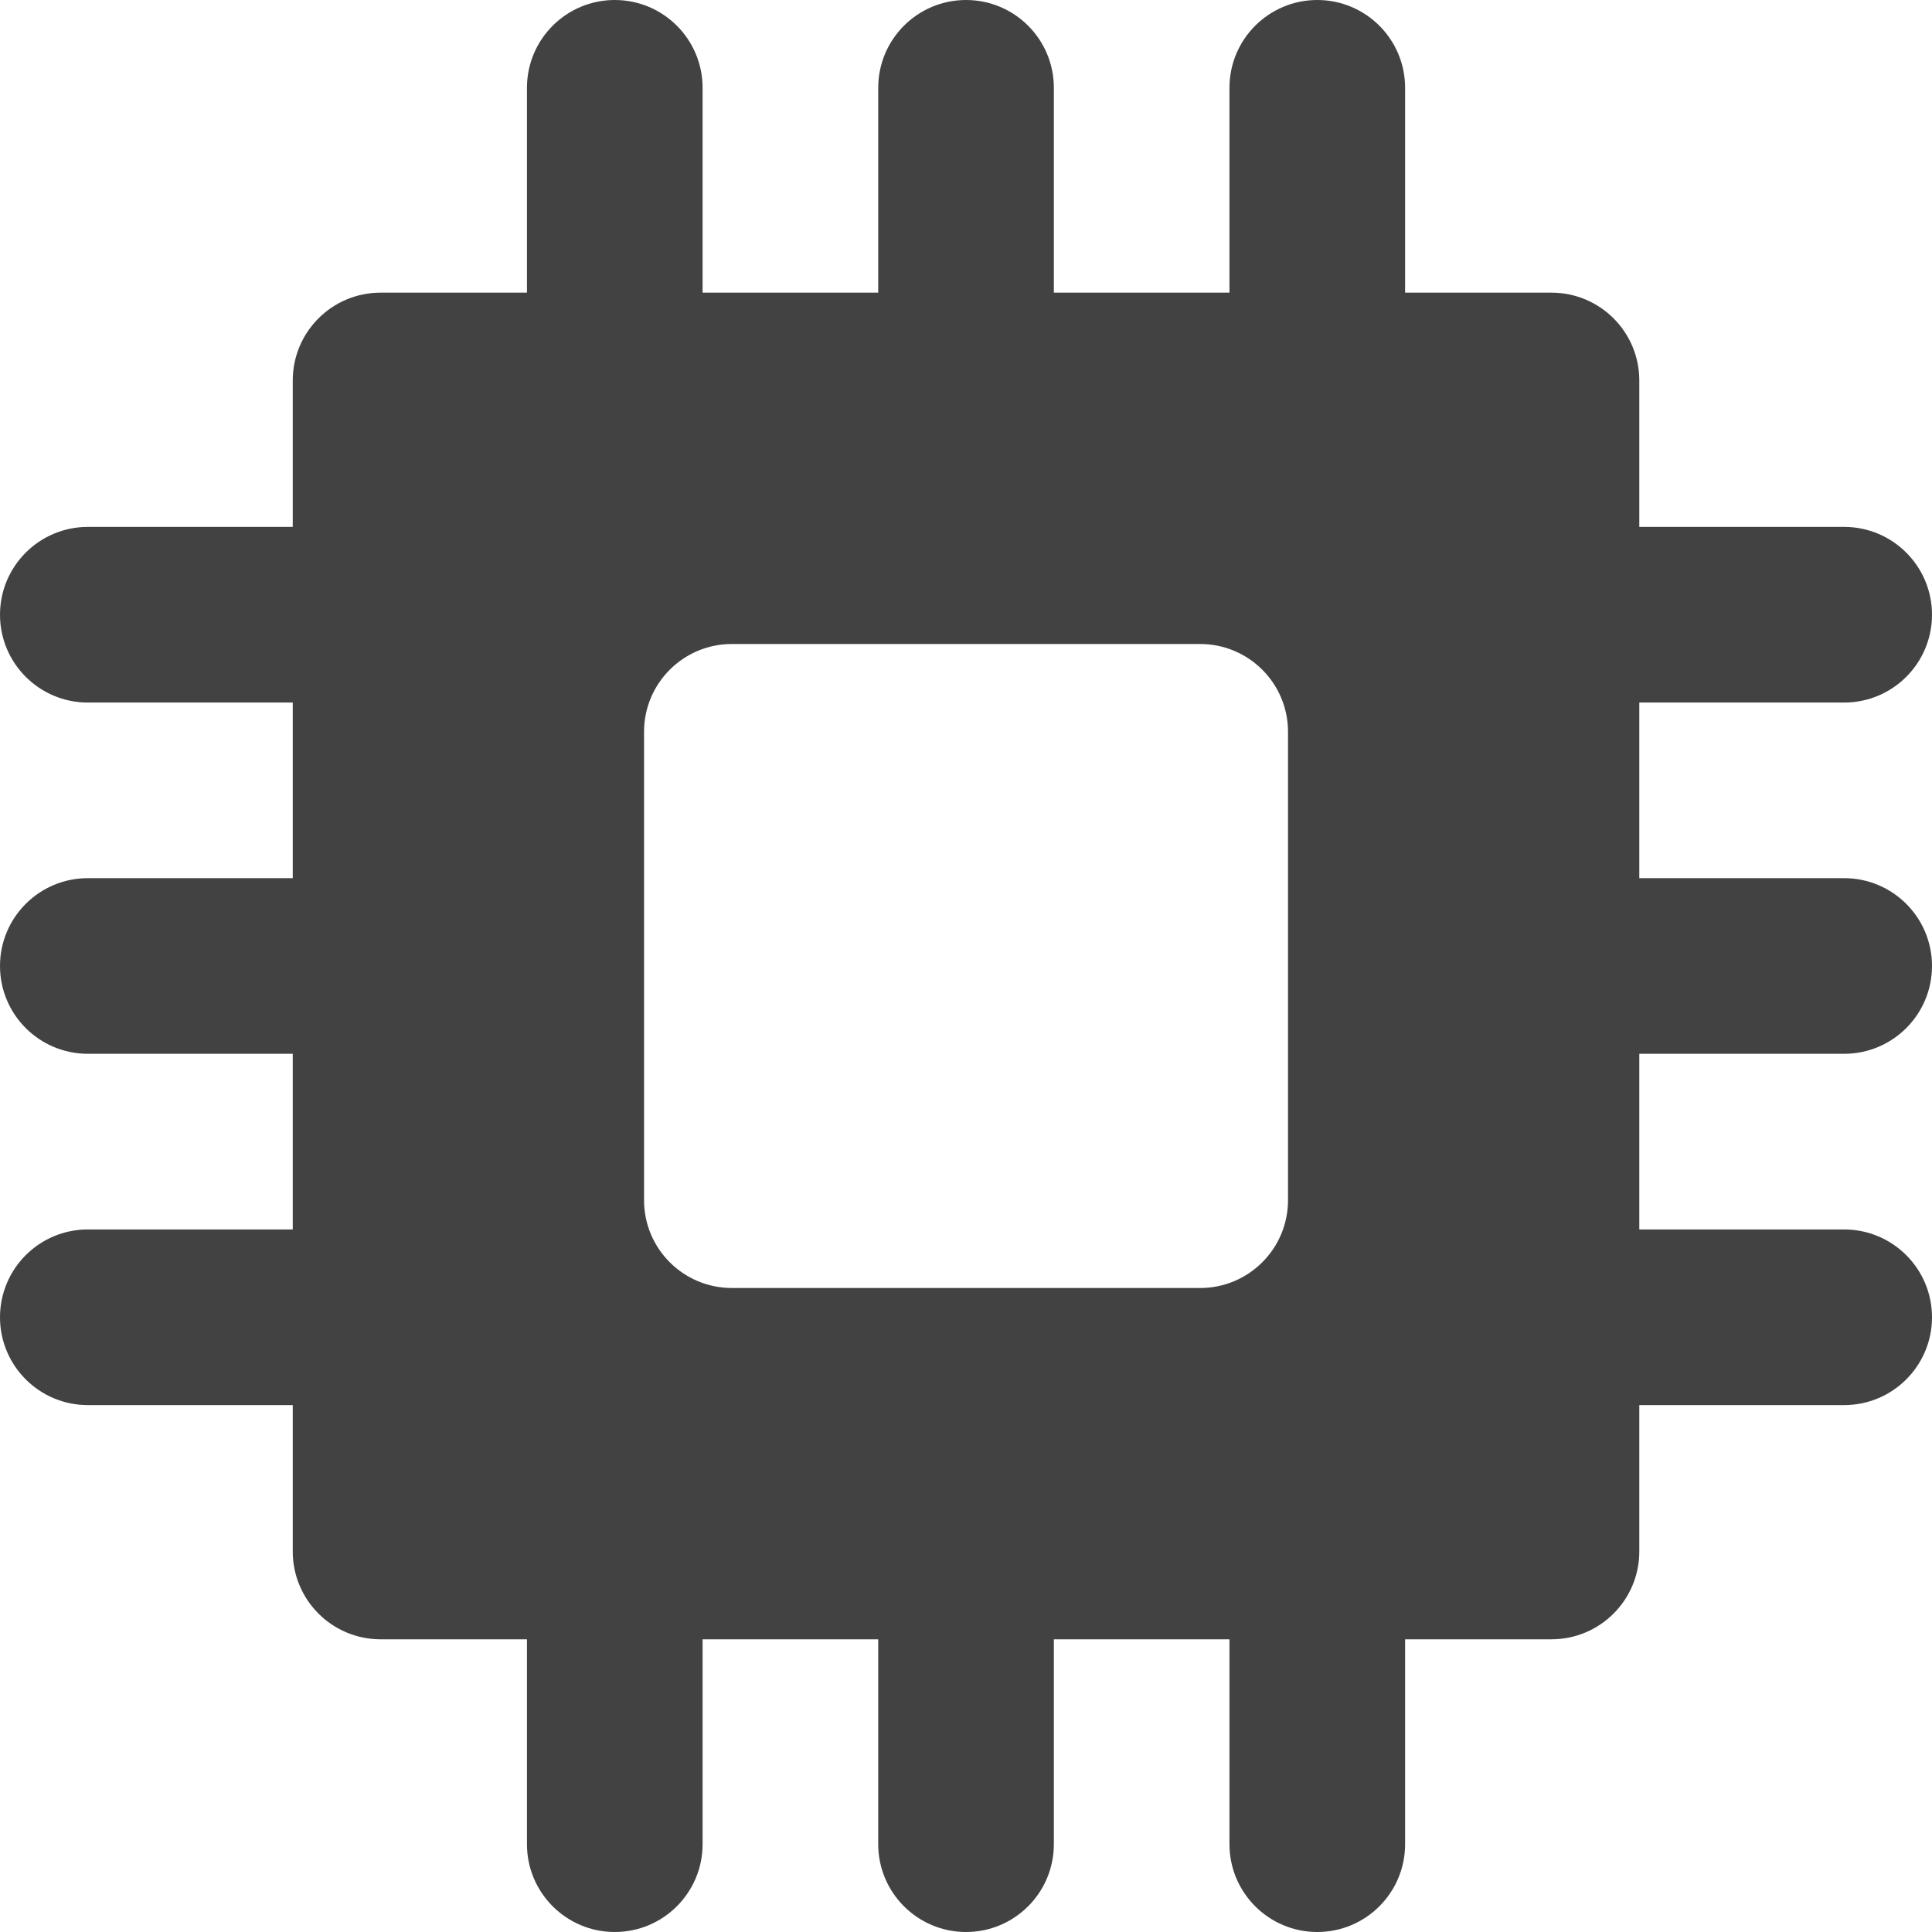 <?xml version="1.0" encoding="iso-8859-1"?>
<!-- Generator: Adobe Illustrator 19.0.0, SVG Export Plug-In . SVG Version: 6.00 Build 0)  -->
<svg version="1.1" id="Layer_1" xmlns="http://www.w3.org/2000/svg" xmlns:xlink="http://www.w3.org/1999/xlink" x="0px" y="0px"
	 viewBox="0 0 330 330" style="enable-background:new 0 0 330 330;" xml:space="preserve" fill="#424242">
<g id="XMLID_308_">
	<path id="XMLID_309_" d="M315,120c8.283,0,15-6.716,15-15s-6.717-15-15-15h-34.995V64.987c0-8.284-6.716-15-15-15h-25.003V15
		c0-8.284-6.717-15-15-15c-8.285,0-15,6.716-15,15v34.987h-29.995V15c0-8.284-6.716-15-15-15c-8.284,0-15,6.716-15,15v34.987
		h-29.999V15c0-8.284-6.717-15-15-15c-8.285,0-15,6.716-15,15v34.987H65.004c-8.284,0-15,6.716-15,15V90H15c-8.284,0-15,6.716-15,15
		s6.716,15,15,15h35.004v29.996H15c-8.284,0-15,6.716-15,15c0,8.284,6.716,15,15,15h35.004V210H15c-8.284,0-15,6.716-15,15
		s6.716,15,15,15h35.004v25.004c0,8.284,6.716,15,15,15h25.004V315c0,8.284,6.715,15,15,15c8.283,0,15-6.716,15-15v-34.996h29.999
		V315c0,8.284,6.716,15,15,15c8.284,0,15-6.716,15-15v-34.996h29.995V315c0,8.284,6.715,15,15,15c8.283,0,15-6.716,15-15v-34.996
		h25.003c8.284,0,15-6.716,15-15V240H315c8.283,0,15-6.716,15-15s-6.717-15-15-15h-34.995v-30.004H315c8.283,0,15-6.716,15-15
		c0-8.284-6.717-15-15-15h-34.995V120H315z M220.002,205c0,8.284-6.717,15-15,15h-79.994c-8.285,0-15-6.716-15-15v-80
		c0-8.284,6.715-15,15-15h79.994c8.283,0,15,6.716,15,15V205z"/>
</g>
<g>
</g>
<g>
</g>
<g>
</g>
<g>
</g>
<g>
</g>
<g>
</g>
<g>
</g>
<g>
</g>
<g>
</g>
<g>
</g>
<g>
</g>
<g>
</g>
<g>
</g>
<g>
</g>
<g>
</g>
</svg>
